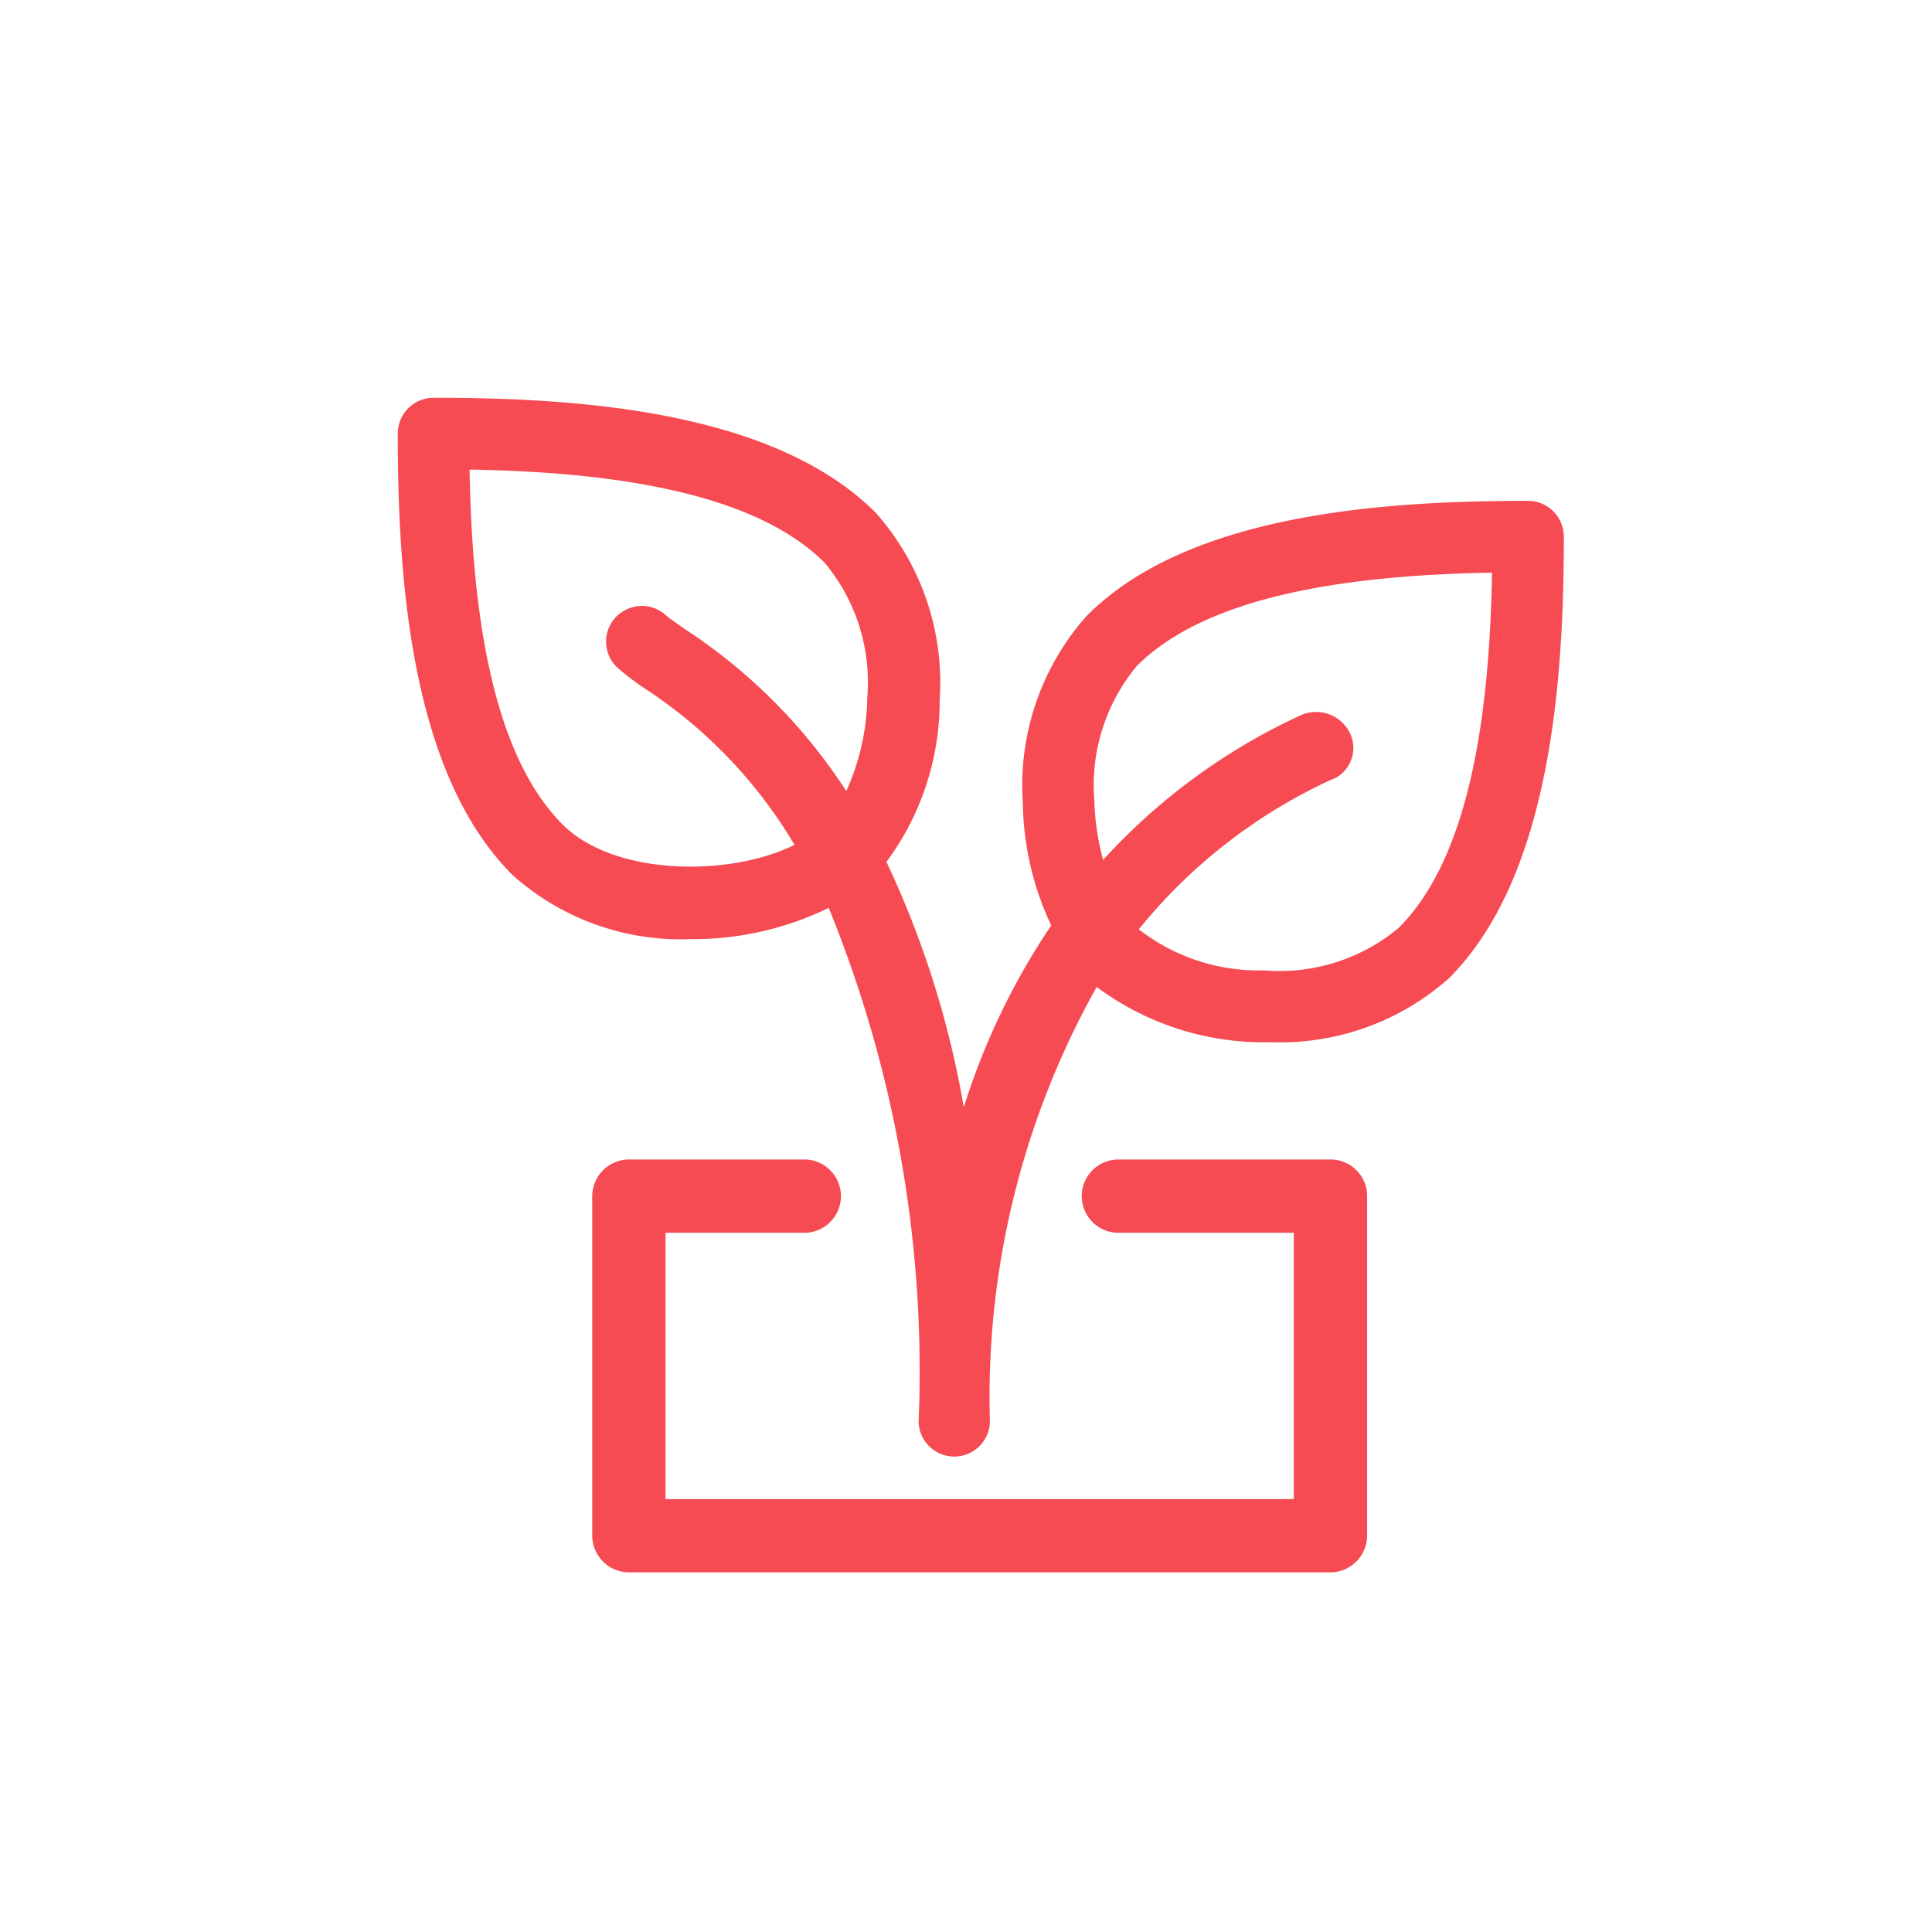 <svg xmlns="http://www.w3.org/2000/svg" width="34" height="34" viewBox="0 0 34 34"><defs><style>.a,.d{fill:none;}.a{stroke:#fff;opacity:0;}.b{fill:#f64b53;}.c{stroke:none;}</style></defs><g transform="translate(-222 -203)"><g class="a" transform="translate(222 203)"><rect class="c" width="34" height="34"/><rect class="d" x="0.5" y="0.5" width="33" height="33"/></g><g transform="translate(229 210)"><path class="b" d="M19.9,1.814c-2.476,0-5.967.206-7.773,2.021A4.488,4.488,0,0,0,11,7.128,5.212,5.212,0,0,0,11.5,9.286a12.247,12.247,0,0,0-1.539,3.2A16.7,16.7,0,0,0,8.6,8.168a4.761,4.761,0,0,0,.937-2.855A4.5,4.5,0,0,0,8.409,2.021C6.595.206,3.1,0,.628,0A.631.631,0,0,0,0,.628C0,3.1.206,6.595,2.021,8.4A4.437,4.437,0,0,0,5.159,9.527a5.444,5.444,0,0,0,2.425-.55A21.6,21.6,0,0,1,9.166,18.03a.628.628,0,0,0,1.255,0A14.751,14.751,0,0,1,12.3,10.369a4.921,4.921,0,0,0,3.07.972A4.467,4.467,0,0,0,18.5,10.215c1.806-1.806,2.021-5.305,2.021-7.773A.631.631,0,0,0,19.9,1.814ZM16.405,6.732l.1-.043h0a.6.6,0,0,0,.241-.808.662.662,0,0,0-.877-.284,10.82,10.82,0,0,0-3.456,2.536,4.538,4.538,0,0,1-.155-1.049,3.285,3.285,0,0,1,.748-2.364c1.049-1.049,3.1-1.591,6.251-1.642-.052,3.156-.593,5.2-1.642,6.251a3.271,3.271,0,0,1-2.364.748,3.439,3.439,0,0,1-2.21-.722A9.413,9.413,0,0,1,16.405,6.732ZM5.047,4.067l-.086-.06c-.095-.069-.172-.12-.224-.163A.632.632,0,0,0,4.3,3.663h0a.653.653,0,0,0-.447.181.628.628,0,0,0,0,.894,4.681,4.681,0,0,0,.481.37,8.4,8.4,0,0,1,2.648,2.76c-1.144.567-3.164.55-4.076-.353-1.049-1.049-1.591-3.1-1.642-6.251,3.156.052,5.2.593,6.251,1.642a3.285,3.285,0,0,1,.748,2.364,4.134,4.134,0,0,1-.37,1.651A9.72,9.72,0,0,0,5.047,4.067Z"/><path class="b" d="M16.972,15.59H13.24a.645.645,0,0,0,0,1.29h3.087v4.686H5.27V16.88H7.712a.645.645,0,0,0,0-1.29H4.625a.65.65,0,0,0-.645.645v5.976a.65.65,0,0,0,.645.645H16.972a.65.65,0,0,0,.645-.645V16.235A.644.644,0,0,0,16.972,15.59Z" transform="translate(-0.558 -2.185)"/></g></g></svg>